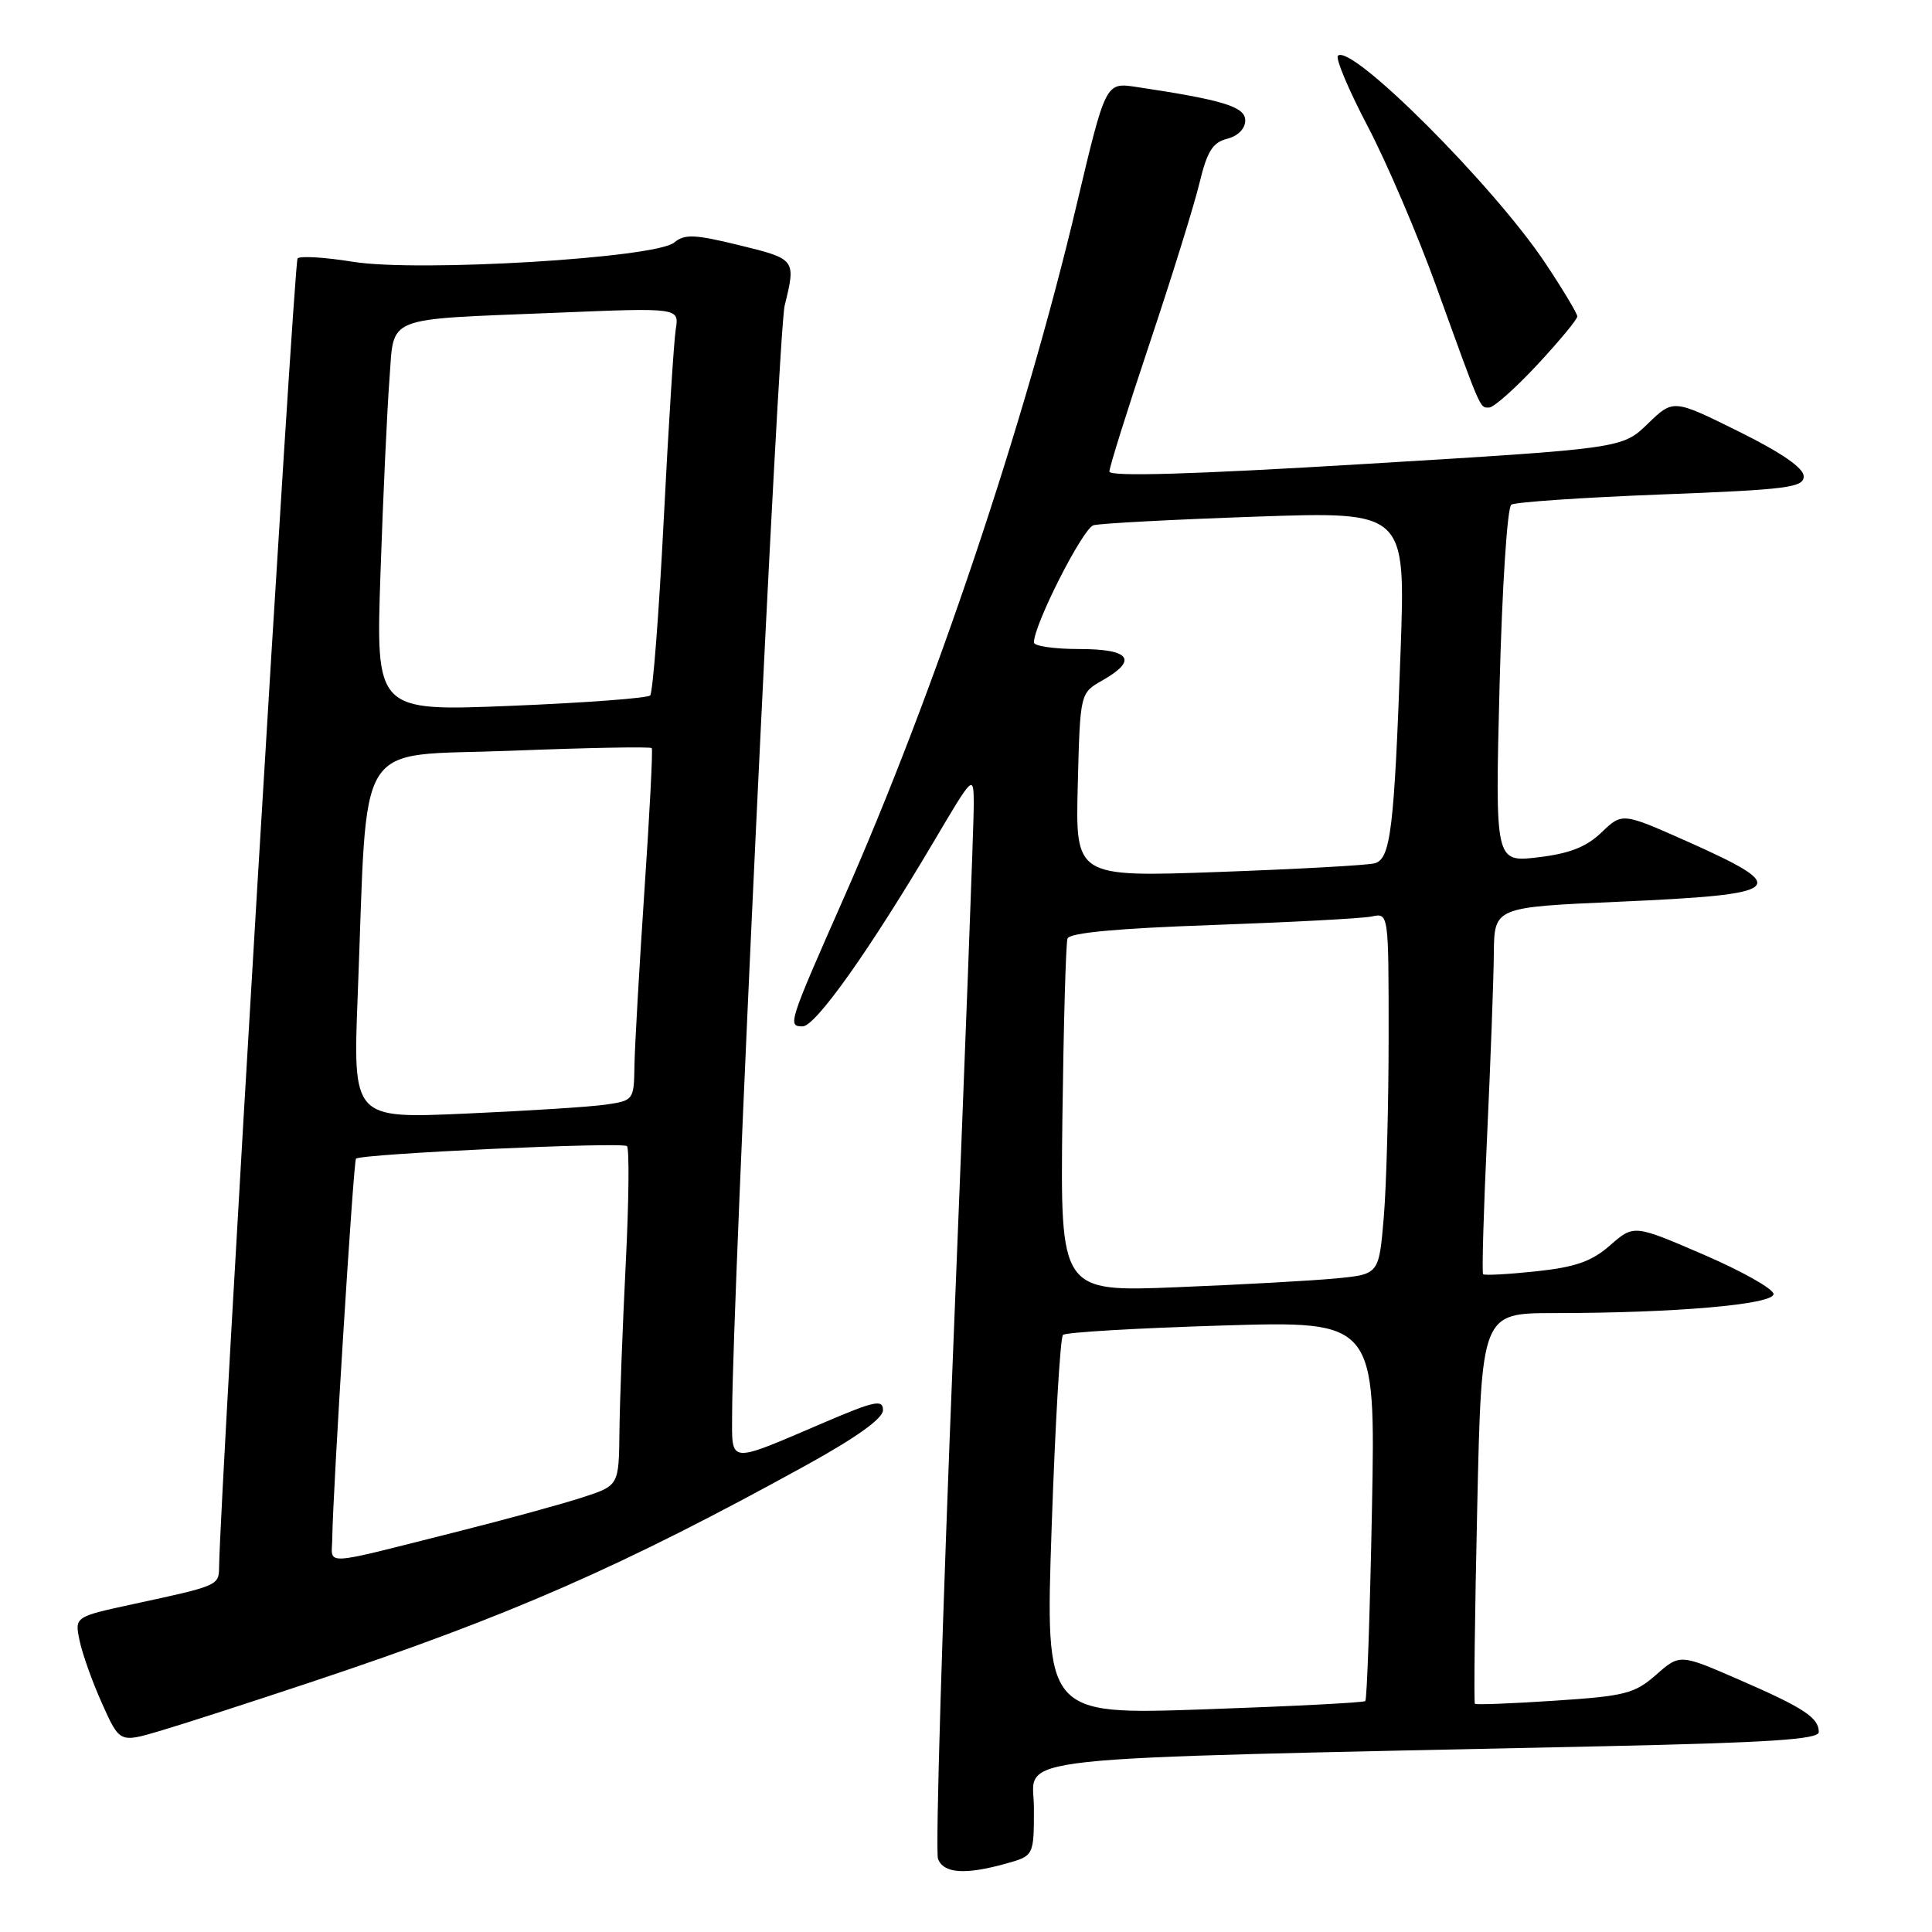 <?xml version="1.0" encoding="UTF-8" standalone="no"?>
<!DOCTYPE svg PUBLIC "-//W3C//DTD SVG 1.1//EN" "http://www.w3.org/Graphics/SVG/1.1/DTD/svg11.dtd" >
<svg xmlns="http://www.w3.org/2000/svg" xmlns:xlink="http://www.w3.org/1999/xlink" version="1.1" viewBox="0 0 256 256">
 <g >
 <path fill="currentColor"
d=" M 133.25 246.95 C 137.00 245.91 137.00 245.91 137.00 239.56 C 137.00 232.47 130.68 233.16 212.25 231.39 C 234.42 230.91 241.00 230.48 241.00 229.51 C 241.00 227.60 239.01 226.29 230.42 222.56 C 222.59 219.15 222.59 219.15 219.44 221.92 C 216.59 224.42 215.33 224.74 206.00 225.35 C 200.33 225.73 195.58 225.91 195.43 225.76 C 195.28 225.62 195.42 213.91 195.74 199.75 C 196.31 174.00 196.31 174.00 205.90 173.99 C 221.92 173.99 235.00 172.85 235.00 171.47 C 235.00 170.79 230.84 168.45 225.75 166.25 C 216.50 162.26 216.50 162.26 213.36 165.00 C 210.91 167.15 208.77 167.90 203.53 168.46 C 199.85 168.85 196.70 169.02 196.52 168.84 C 196.35 168.65 196.58 160.40 197.05 150.50 C 197.51 140.60 197.91 129.74 197.94 126.36 C 198.00 120.21 198.00 120.21 214.38 119.49 C 236.69 118.51 237.57 117.74 223.51 111.47 C 214.96 107.67 214.96 107.67 212.21 110.30 C 210.19 112.24 207.97 113.10 203.79 113.60 C 198.11 114.26 198.11 114.26 198.70 90.88 C 199.04 77.75 199.72 67.23 200.26 66.87 C 200.79 66.53 209.72 65.92 220.11 65.52 C 236.83 64.88 239.00 64.60 239.00 63.12 C 239.00 62.01 236.07 59.99 230.36 57.16 C 221.72 52.88 221.72 52.88 218.34 56.15 C 214.97 59.42 214.97 59.42 180.98 61.47 C 158.01 62.86 147.00 63.18 147.00 62.48 C 147.00 61.90 149.40 54.25 152.34 45.47 C 155.28 36.68 158.25 27.13 158.94 24.24 C 159.95 20.05 160.69 18.87 162.60 18.39 C 164.03 18.03 165.00 17.05 165.00 15.96 C 165.00 14.14 162.11 13.25 150.50 11.51 C 146.50 10.92 146.50 10.92 142.64 27.21 C 135.79 56.15 123.82 91.77 111.80 119.00 C 104.46 135.63 104.34 136.00 106.35 136.00 C 108.06 136.00 115.17 125.98 123.71 111.55 C 129.00 102.60 129.00 102.60 129.03 106.55 C 129.05 108.72 127.84 140.68 126.35 177.56 C 124.86 214.44 123.93 245.37 124.29 246.31 C 125.03 248.24 127.86 248.45 133.25 246.95 Z  M 41.45 222.81 C 67.55 214.11 82.45 207.58 106.75 194.19 C 113.49 190.47 117.00 187.96 117.00 186.85 C 117.00 185.39 115.89 185.63 109.25 188.47 C 96.29 194.01 97.00 194.08 97.01 187.32 C 97.05 171.98 103.12 44.00 103.97 40.50 C 105.48 34.36 105.45 34.33 97.99 32.50 C 92.04 31.04 90.72 30.99 89.33 32.14 C 86.85 34.20 55.45 36.08 46.78 34.69 C 43.09 34.09 39.78 33.89 39.43 34.24 C 38.94 34.73 29.16 197.79 29.03 207.68 C 29.00 210.09 28.89 210.13 17.70 212.54 C 9.89 214.23 9.89 214.23 10.54 217.36 C 10.89 219.09 12.23 222.85 13.52 225.72 C 15.86 230.93 15.86 230.93 21.18 229.36 C 24.11 228.50 33.23 225.55 41.45 222.81 Z  M 203.71 48.32 C 206.62 45.19 209.00 42.32 209.00 41.93 C 209.00 41.54 207.09 38.36 204.76 34.86 C 197.91 24.58 179.00 5.67 177.28 7.39 C 176.94 7.73 178.71 11.95 181.24 16.76 C 183.76 21.57 187.85 31.12 190.33 38.00 C 196.36 54.68 196.06 54.00 197.32 54.00 C 197.93 54.00 200.80 51.44 203.71 48.32 Z  M 139.35 202.36 C 139.82 188.69 140.49 177.22 140.85 176.88 C 141.21 176.54 150.67 175.98 161.89 175.64 C 182.27 175.02 182.27 175.02 181.79 200.02 C 181.53 213.77 181.13 225.19 180.91 225.40 C 180.68 225.61 171.05 226.10 159.50 226.50 C 138.50 227.22 138.50 227.22 139.35 202.36 Z  M 140.77 148.34 C 140.93 135.78 141.23 124.99 141.45 124.36 C 141.72 123.60 148.04 123.01 160.68 122.57 C 171.03 122.20 180.51 121.70 181.75 121.44 C 184.00 120.96 184.00 120.96 184.00 137.33 C 184.00 146.33 183.71 157.10 183.36 161.27 C 182.72 168.84 182.72 168.84 177.11 169.39 C 174.02 169.69 164.53 170.22 156.00 170.56 C 140.50 171.19 140.50 171.19 140.77 148.34 Z  M 142.81 104.03 C 143.12 91.84 143.12 91.84 146.05 90.17 C 150.84 87.45 149.78 86.00 143.00 86.00 C 139.70 86.00 137.00 85.61 137.00 85.13 C 137.00 82.76 143.49 69.99 144.89 69.60 C 145.77 69.35 155.44 68.84 166.37 68.46 C 186.24 67.77 186.24 67.77 185.59 86.14 C 184.74 109.87 184.27 113.80 182.16 114.39 C 181.25 114.65 171.95 115.16 161.50 115.54 C 142.50 116.22 142.50 116.22 142.81 104.03 Z  M 44.03 203.77 C 44.09 197.78 46.84 153.82 47.17 153.53 C 47.89 152.88 82.54 151.28 83.08 151.87 C 83.40 152.22 83.33 159.25 82.91 167.50 C 82.50 175.75 82.12 185.73 82.08 189.67 C 82.00 196.84 82.00 196.84 77.25 198.39 C 74.64 199.25 67.33 201.25 61.00 202.85 C 42.05 207.62 44.00 207.52 44.03 203.77 Z  M 47.40 131.86 C 48.77 96.93 46.66 100.31 67.64 99.48 C 77.78 99.08 86.21 98.92 86.36 99.13 C 86.52 99.33 86.08 107.83 85.39 118.00 C 84.71 128.18 84.11 138.60 84.07 141.16 C 84.00 145.77 83.96 145.83 80.25 146.37 C 78.19 146.67 69.81 147.20 61.63 147.56 C 46.76 148.22 46.76 148.22 47.40 131.86 Z  M 50.42 75.88 C 50.76 65.77 51.30 54.27 51.60 50.31 C 52.27 41.70 50.56 42.39 73.75 41.44 C 90.00 40.77 90.00 40.77 89.54 43.64 C 89.29 45.21 88.57 56.62 87.94 69.00 C 87.31 81.38 86.50 91.79 86.15 92.15 C 85.79 92.51 77.47 93.13 67.64 93.53 C 49.79 94.25 49.79 94.25 50.42 75.88 Z "/>
</g>
</svg>